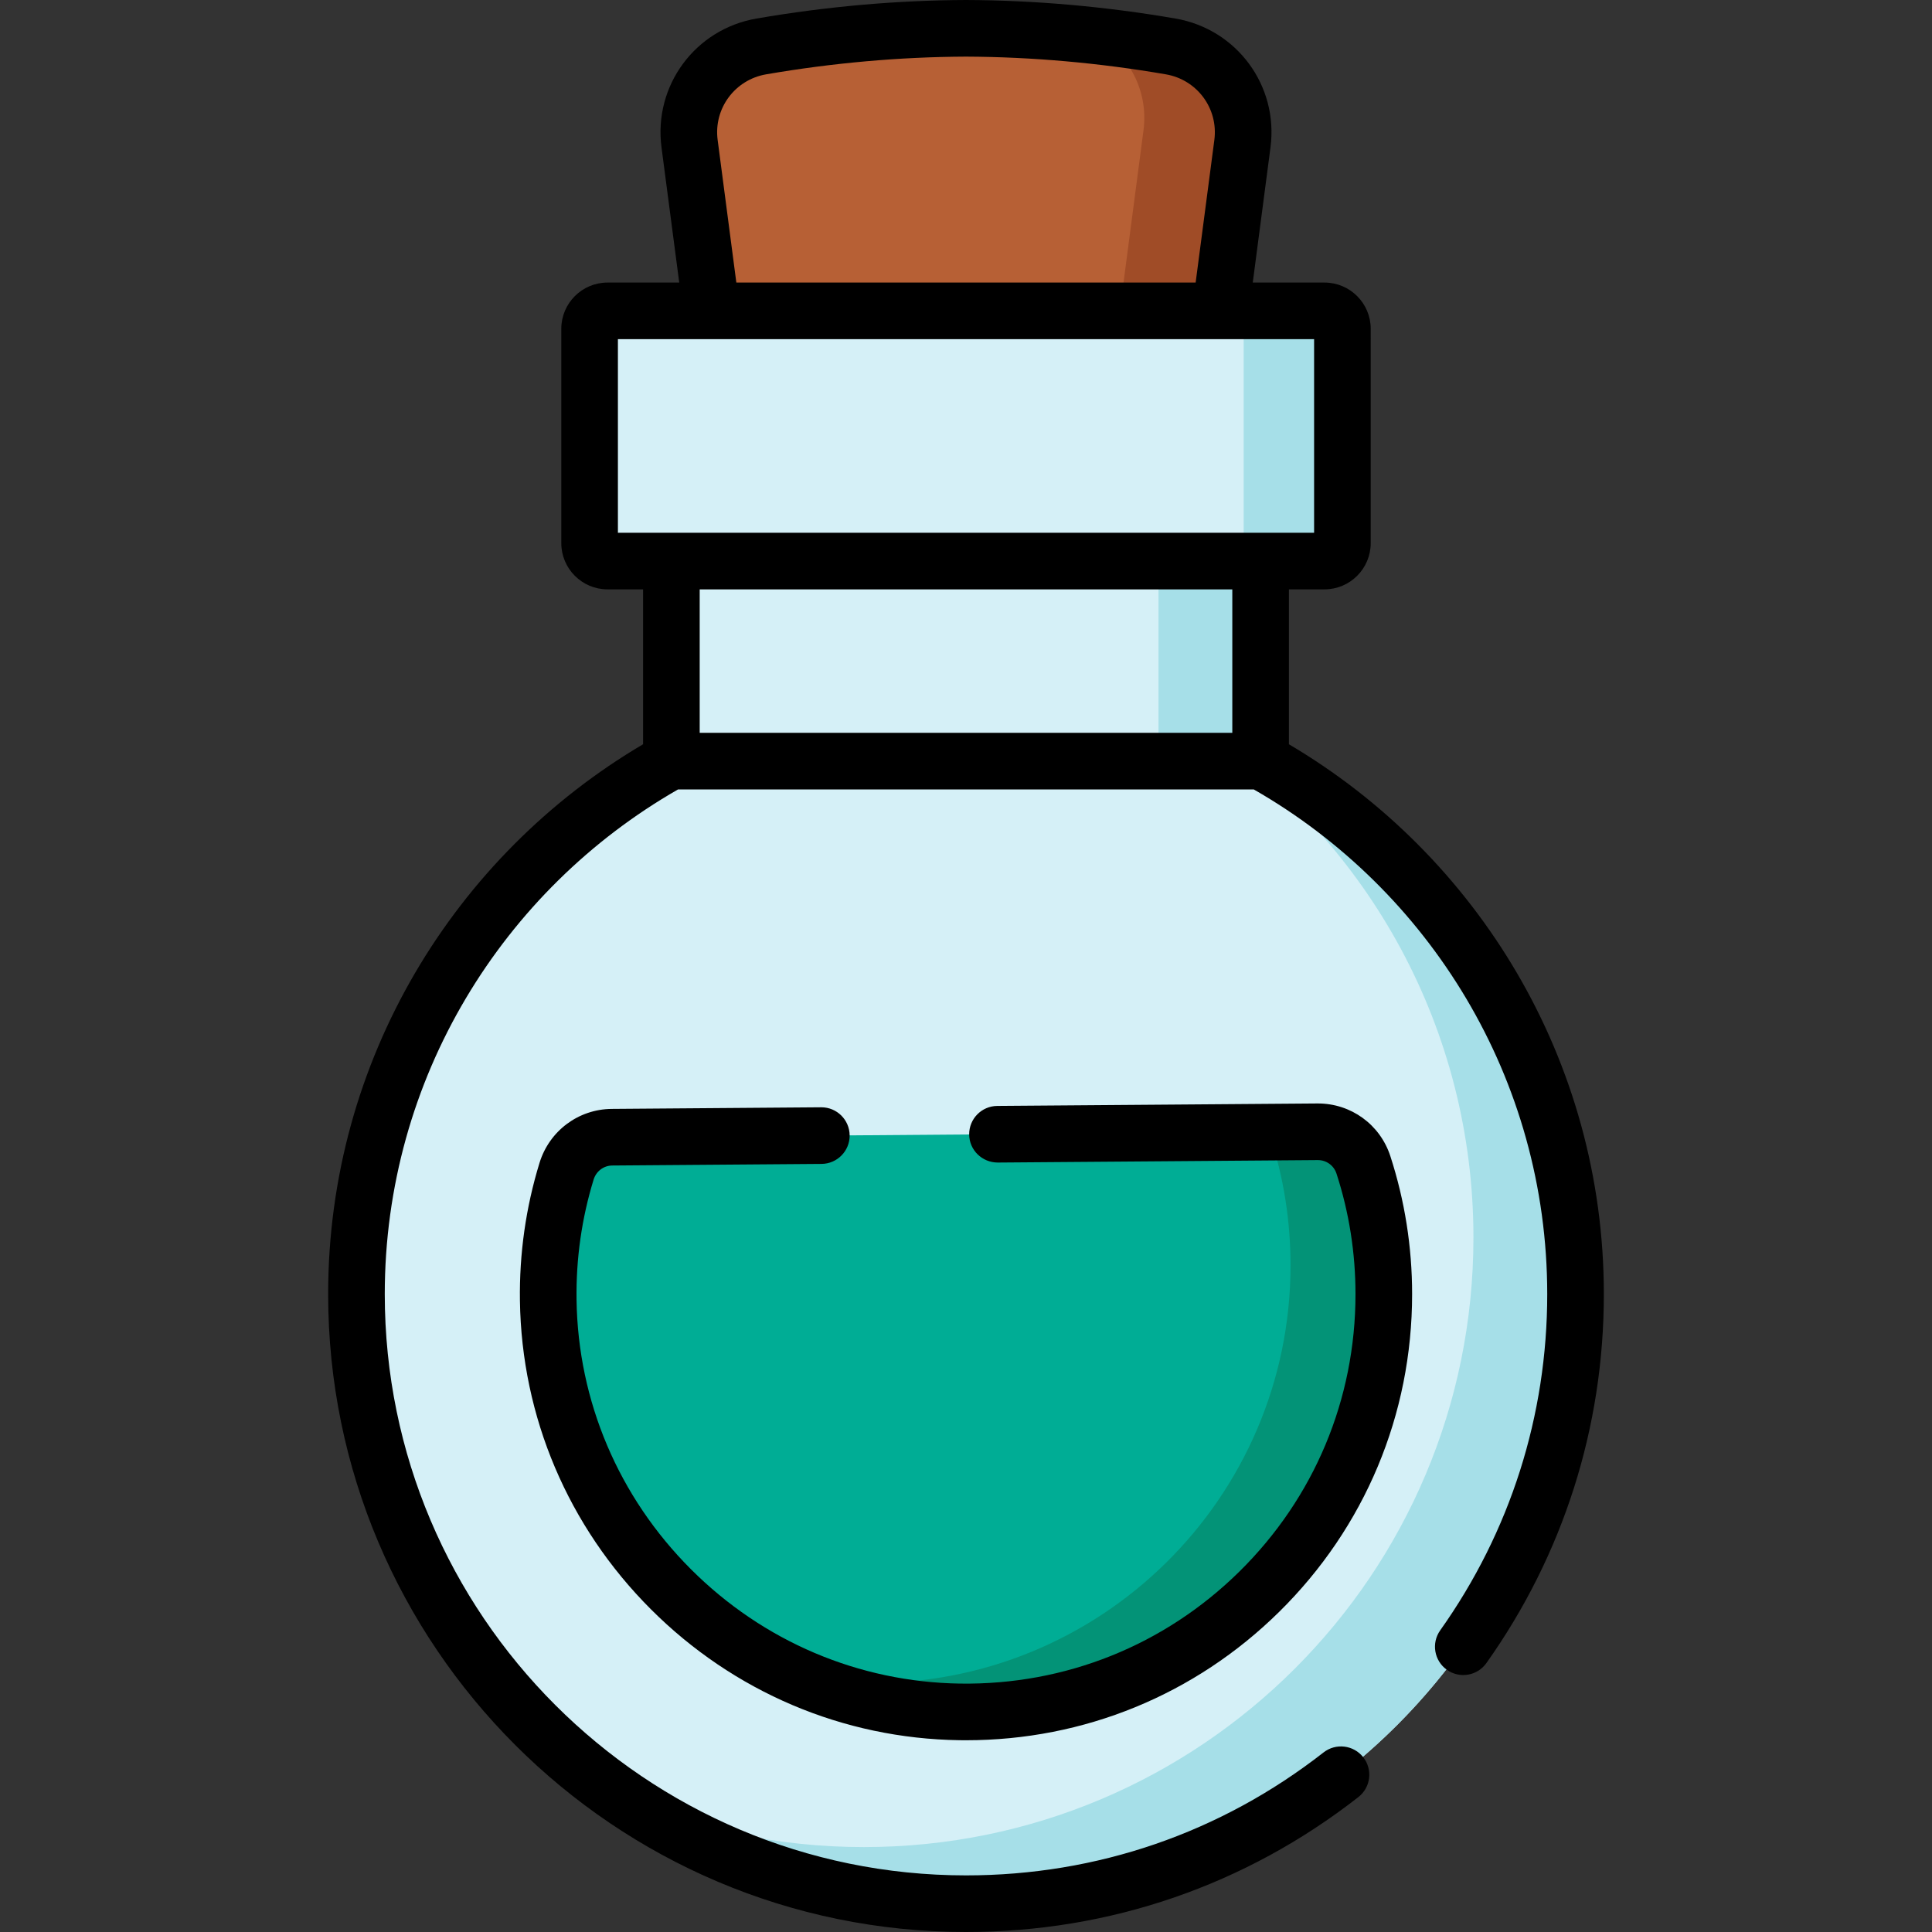 <?xml version="1.0" encoding="iso-8859-1"?>
<!-- Generator: Adobe Illustrator 19.0.0, SVG Export Plug-In . SVG Version: 6.00 Build 0)  -->
<svg version="1.1" id="Capa_1" xmlns="http://www.w3.org/2000/svg" xmlns:xlink="http://www.w3.org/1999/xlink" x="0px" y="0px"
	 viewBox="0 0 512.001 512.001" style="enable-background:new 0 0 512.001 512.001;" xml:space="preserve">
<rect x="0" y="0" width="512.001" height="512.001" fill="#333333" stroke="none"/>
<path style="fill:#B76035;" d="M256,7.502L256,7.502L256,7.502h-0.002l0,0c-18.178,0.073-36.557,1.76-54.238,4.804
	c-12.227,2.106-20.63,13.458-19.016,25.758l5.811,44.318h134.89l5.811-44.318c1.612-12.302-6.79-23.653-19.016-25.758
	C292.556,9.262,274.178,7.575,256,7.502z"/>
<path style="fill:#A04C27;" d="M329.251,38.067l-5.812,44.313h-26.678l6.282-47.884c1.36-10.373-3.871-20.126-12.514-24.977
	c6.632,0.73,13.214,1.67,19.706,2.791C322.459,14.41,330.872,25.763,329.251,38.067z"/>
<path style="fill:#D5F0F7;" d="M351.003,148.687H160.997c-2.622,0-4.747-2.126-4.747-4.747v-56.81c0-2.622,2.126-4.747,4.747-4.747
	h190.007c2.622,0,4.747,2.126,4.747,4.747v56.81C355.751,146.561,353.625,148.687,351.003,148.687z"/>
<path style="fill:#A6DFE8;" d="M351.003,148.687h-21.416V82.382h21.416c2.622,0,4.747,2.126,4.747,4.747v56.81
	C355.751,146.561,353.625,148.687,351.003,148.687z"/>
<circle style="fill:#D5F0F7;" cx="256.004" cy="342.958" r="161.536"/>
<path style="fill:#A6DFE8;" d="M417.536,342.964c0,89.216-72.321,161.536-161.536,161.536c-33.94,0-65.419-10.463-91.416-28.338
	c19.716,8.572,41.482,13.334,64.358,13.334c89.216,0,161.536-72.321,161.536-161.536c0-55.286-27.778-104.09-70.13-133.208
	C377.545,219.619,417.536,276.615,417.536,342.964z"/>
<rect x="177.922" y="148.683" style="fill:#D5F0F7;" width="156.155" height="53.025"/>
<rect x="307.019" y="148.683" style="fill:#A6DFE8;" width="27.058" height="53.025"/>
<path style="fill:#00AD95;" d="M150.148,310.384c-3.318,10.793-5.03,22.288-4.858,34.209
	c0.858,59.597,49.445,108.201,109.041,109.078c61.915,0.911,112.391-49.004,112.391-110.71c0-11.961-1.897-23.481-5.407-34.272
	c-1.71-5.258-6.633-8.801-12.161-8.758l-186.962,1.44C156.638,301.414,151.78,305.075,150.148,310.384z"/>
<path style="fill:#039377;" d="M366.722,342.964c0,61.698-50.474,111.622-112.392,110.702c-15.274-0.23-29.829-3.581-43.042-9.473
	c5.962,1.1,12.083,1.72,18.325,1.811c61.918,0.92,112.392-49.004,112.392-110.702c0-11.963-1.901-23.487-5.412-34.28
	c-0.11-0.34-0.23-0.67-0.36-0.99l12.924-0.1c5.522-0.04,10.453,3.501,12.163,8.753C364.821,319.478,366.722,331.001,366.722,342.964
	z"/>
<path d="M341.579,197.242v-41.054h9.425c6.755,0,12.25-5.495,12.25-12.25V87.129c0-6.754-5.495-12.249-12.25-12.249h-19.009
	l4.699-35.84c2.142-16.337-8.92-31.327-25.183-34.128C293.008,1.726,274.341,0.074,256.031,0c-0.02,0-0.043,0-0.063,0
	c-18.311,0.074-36.978,1.726-55.48,4.912c-16.264,2.801-27.324,17.791-25.183,34.128l4.699,35.84h-19.006
	c-6.755,0-12.25,5.495-12.25,12.249v56.81c0,6.754,5.495,12.25,12.25,12.25h9.425v41.045
	c-49.903,29.417-83.459,83.728-83.459,145.73c0,93.208,75.83,169.038,169.037,169.038c38.087,0,74.048-12.368,103.994-35.766
	c3.266-2.551,3.844-7.265,1.293-10.53c-2.553-3.265-7.268-3.843-10.531-1.292c-27.282,21.317-60.048,32.584-94.756,32.584
	c-84.933,0-154.032-69.099-154.032-154.033c0-57.182,31.326-107.178,77.712-133.75h152.594
	c46.406,26.567,77.759,76.554,77.759,133.75c0,32.161-9.808,62.968-28.362,89.092c-2.399,3.378-1.605,8.061,1.771,10.461
	s8.062,1.605,10.46-1.772c20.369-28.676,31.135-62.489,31.135-97.781C425.038,280.963,391.479,226.66,341.579,197.242z
	 M203.034,19.699c17.674-3.043,35.493-4.622,52.966-4.694c17.472,0.072,35.29,1.651,52.964,4.694
	c8.297,1.429,13.942,9.068,12.852,17.39L316.86,74.88H195.138l-4.954-37.791C189.092,28.766,194.736,21.128,203.034,19.699z
	 M326.574,194.208H185.427v-38.019h141.148V194.208z M177.925,141.185h-14.172V89.884h184.496v51.3h-14.172L177.925,141.185
	L177.925,141.185z"/>
<path d="M162.251,308.874l55.471-0.427c4.144-0.032,7.476-3.417,7.444-7.56c-0.032-4.124-3.385-7.444-7.501-7.444
	c-0.02,0-0.039,0-0.059,0l-55.471,0.427c-8.85,0.069-16.549,5.82-19.159,14.311c-3.622,11.783-5.368,24.07-5.189,36.521
	c0.443,30.787,12.764,59.821,34.69,81.754c21.926,21.934,50.957,34.264,81.743,34.717c0.6,0.009,1.197,0.013,1.797,0.013
	c31.26,0,60.66-12.037,82.96-34.01c22.731-22.398,35.248-52.306,35.248-84.214c0-12.5-1.943-24.811-5.774-36.592
	c-2.718-8.355-10.417-13.94-19.193-13.94c-0.054,0-0.107,0-0.161,0l-84.812,0.653c-4.144,0.032-7.476,3.417-7.444,7.56
	c0.032,4.143,3.412,7.429,7.56,7.444l84.813-0.653c0.014,0,0.027,0,0.041,0c2.254,0,4.23,1.432,4.928,3.576
	c3.343,10.28,5.038,21.03,5.038,31.951c0,27.859-10.93,53.971-30.776,73.526c-19.842,19.552-46.109,30.079-74.003,29.683
	c-26.862-0.396-52.202-11.164-71.352-30.322s-29.912-44.502-30.299-71.362c-0.156-10.881,1.367-21.613,4.528-31.896
	C157.997,310.384,159.978,308.891,162.251,308.874z"/>
<g>
</g>
<g>
</g>
<g>
</g>
<g>
</g>
<g>
</g>
<g>
</g>
<g>
</g>
<g>
</g>
<g>
</g>
<g>
</g>
<g>
</g>
<g>
</g>
<g>
</g>
<g>
</g>
<g>
</g>
</svg>

